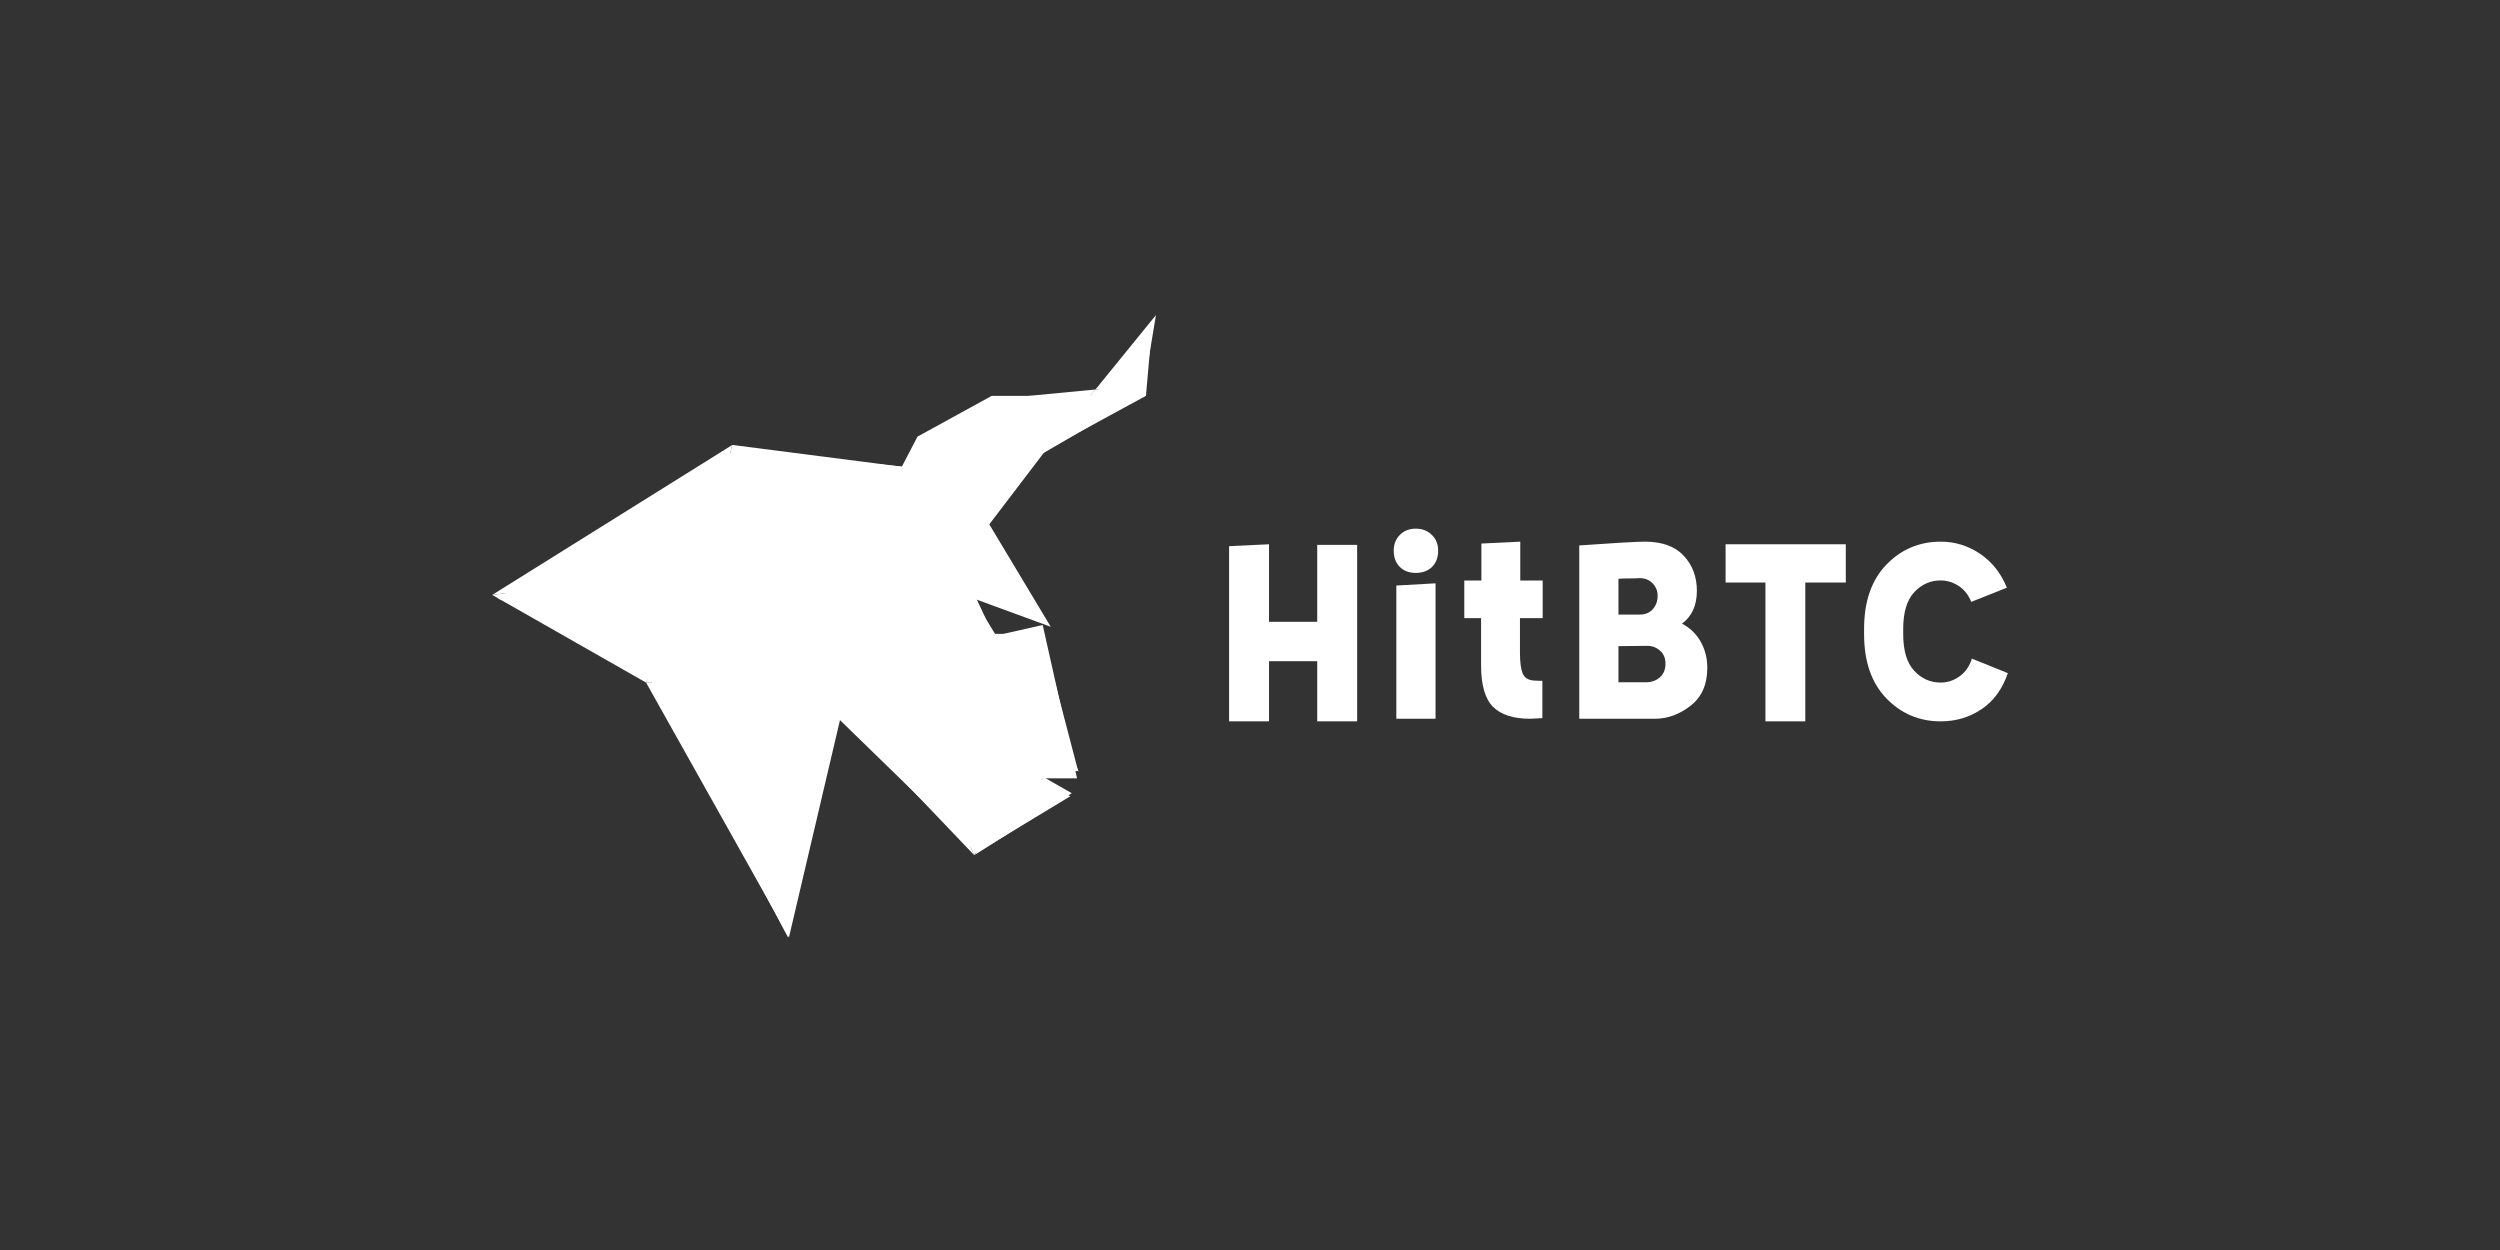 <?xml version="1.0" encoding="UTF-8"?>
<svg width="320px" height="160px" viewBox="0 0 320 160" version="1.1" xmlns="http://www.w3.org/2000/svg" xmlns:xlink="http://www.w3.org/1999/xlink">
    <rect x="0" y="0" width="320" height="160" fill="#333333" stroke="none"/>
    <!-- Generator: Sketch 52.2 (67145) - http://www.bohemiancoding.com/sketch -->
    <title>hitbtc</title>
    <desc>Created with Sketch.</desc>
    <g id="hitbtc" stroke="none" stroke-width="1" fill="none" fill-rule="evenodd">
        <g id="分组-2" transform="translate(63, 40)" fill="#FFFFFF">
            <g id="分组">
                <polygon id="Fill-1" points="0 36.149 26.734 32.579 30.736 16.953"></polygon>
                <polygon id="Fill-2" points="37.987 79.978 44.653 51.599 36.006 47.937"></polygon>
                <polygon id="Fill-3" points="0 36.149 19.697 47.372 26.734 32.579"></polygon>
                <polygon id="Fill-4" points="37.988 79.978 36.006 47.937 19.698 47.372"></polygon>
                <polygon id="Fill-5" points="26.735 32.579 36.007 47.937 19.698 47.372"></polygon>
                <polygon id="Fill-6" points="30.736 16.953 52.929 19.806 26.733 32.579"></polygon>
                <polygon id="Fill-7" points="77.217 9.855 63.248 26.478 64.229 11.099"></polygon>
                <polygon id="Fill-8" points="77.216 9.855 83.259 10.61 84.959 0.333"></polygon>
                <polygon id="Fill-9" points="69.686 18.499 83.258 10.61 77.216 9.855"></polygon>
                <polygon id="Fill-10" points="44.654 51.6 45.311 32.523 36.006 47.938"></polygon>
                <polygon id="Fill-11" points="45.311 32.522 36.006 47.937 26.733 32.58"></polygon>
                <polygon id="Fill-12" points="52.929 19.806 45.311 32.521 26.734 32.579"></polygon>
                <polygon id="Fill-13" points="45.311 32.522 44.653 51.599 61.685 69.449"></polygon>
                <polygon id="Fill-14" points="70.593 59.478 61.6 36.602 61.686 69.449"></polygon>
                <polygon id="Fill-15" points="63.247 26.478 61.6 36.603 45.311 32.522"></polygon>
                <polygon id="Fill-16" points="71.497 40.23 61.6 36.603 63.247 26.478"></polygon>
                <polygon id="Fill-17" points="75.042 58.839 64.245 41.136 70.41 41.136"></polygon>
                <polygon id="Fill-18" points="54.957 16.045 63.248 26.478 64.229 11.099"></polygon>
                <polygon id="Fill-19" points="61.6 36.602 45.311 32.522 61.685 69.449"></polygon>
                <polygon id="Fill-20" points="70.593 59.477 74.184 61.531 61.73 69.449"></polygon>
                <polygon id="Fill-21" points="75.042 58.641 61.6 36.602 70.593 59.478"></polygon>
                <polygon id="Fill-22" points="54.957 16.044 45.311 32.522 63.247 26.478"></polygon>
                <path d="M0.783,36.645 C1.203,36.645 7.772,40.208 20.489,47.333 L37.877,80 L44.341,52 L61.993,69.179 L74,61.919 L70,59.626 L74.862,59.626 L70.465,40 L64.21,41.415 L61.993,36.645 L70.465,38.667 L63.209,27.667 L70.847,17.643 L83.68,10.67 L84.505,1.321 L77.397,10.67 L63.939,10.67 L54.44,15.887 L52.441,19.724 L31.216,17.643 C10.507,30.311 0.363,36.645 0.783,36.645 Z" id="路径-2" fill-rule="nonzero"></path>
            </g>
            <path d="M105.605,29.747 L110.714,29.747 L110.714,52.333 L105.605,52.333 L105.605,44.63 L99.433,44.63 L99.433,52.333 L94.324,52.333 L94.324,29.909 L99.433,29.667 L99.433,39.588 L105.605,39.588 L105.605,29.747 Z M120.287,32.58 C119.757,33.082 119.068,33.333 118.22,33.333 C117.371,33.333 116.689,33.076 116.172,32.561 C115.655,32.045 115.397,31.352 115.397,30.48 C115.397,29.661 115.662,28.988 116.192,28.459 C116.722,27.931 117.398,27.667 118.22,27.667 C119.042,27.667 119.724,27.931 120.268,28.459 C120.811,28.988 121.083,29.661 121.083,30.48 C121.083,31.352 120.818,32.052 120.287,32.58 Z M115.731,52 L115.731,34.948 L120.748,34.667 L120.748,52 L115.731,52 Z M134.462,39.122 L131.555,39.122 L131.555,43.535 C131.555,44.739 131.668,45.621 131.894,46.183 C132.119,46.745 132.591,47.052 133.307,47.106 C133.573,47.132 133.944,47.146 134.422,47.146 L134.422,51.92 C133.626,51.973 133.108,52 132.869,52 C130.719,52 129.133,51.492 128.111,50.476 C127.089,49.459 126.578,47.681 126.578,45.14 L126.578,39.122 L124.428,39.122 L124.428,34.308 L126.618,34.308 L126.618,29.574 L131.595,29.333 L131.595,34.308 L134.462,34.308 L134.462,39.122 Z" id="HitBTC"></path>
            <path d="M139.145,52 L139.145,29.814 C143.677,29.494 146.483,29.333 147.562,29.333 C149.748,29.333 151.4,29.934 152.52,31.135 C153.639,32.337 154.199,33.832 154.199,35.621 C154.199,37.49 153.565,38.891 152.297,39.826 C153.349,40.386 154.152,41.167 154.705,42.168 C155.258,43.17 155.534,44.271 155.534,45.472 C155.534,47.608 154.82,49.23 153.39,50.338 C151.96,51.446 150.449,52 148.857,52 L139.145,52 Z M144.162,38.667 L146.876,38.667 C147.589,38.667 148.151,38.435 148.562,37.971 C148.974,37.507 149.179,36.934 149.179,36.251 C149.179,35.651 148.967,35.126 148.542,34.675 C148.117,34.225 147.562,34 146.876,34 C146.547,34.027 146.088,34.041 145.499,34.041 C144.909,34.041 144.464,34.055 144.162,34.082 L144.162,38.667 Z M144.162,47.333 L147.654,47.333 C148.377,47.333 148.979,47.122 149.46,46.701 C149.942,46.279 150.183,45.699 150.183,44.96 C150.183,44.249 149.949,43.688 149.48,43.28 C149.012,42.871 148.47,42.667 147.855,42.667 L144.162,42.706 L144.162,47.333 Z" id="合并形状"></path>
            <polygon id="路径" points="173.262 29.667 173.262 34.564 168.079 34.564 168.079 52.333 162.977 52.333 162.977 34.564 157.876 34.564 157.876 29.667"></polygon>
            <path d="M185.412,52.333 C182.672,52.333 180.352,51.351 178.452,49.388 C176.553,47.424 175.603,44.68 175.603,41.156 L175.603,40.511 C175.603,36.987 176.553,34.243 178.452,32.279 C180.352,30.315 182.672,29.333 185.412,29.333 C187.257,29.333 188.946,29.858 190.479,30.907 C192.012,31.956 193.145,33.395 193.878,35.225 L189.319,37.04 C188.967,36.153 188.431,35.473 187.712,35.003 C186.993,34.532 186.226,34.296 185.412,34.296 C184.083,34.296 182.95,34.801 182.014,35.81 C181.078,36.818 180.61,38.385 180.61,40.511 L180.61,41.156 C180.61,43.281 181.078,44.848 182.014,45.857 C182.95,46.866 184.083,47.37 185.412,47.37 C186.281,47.37 187.088,47.101 187.834,46.563 C188.58,46.025 189.102,45.272 189.401,44.304 L194,46.16 C193.322,48.177 192.209,49.711 190.663,50.76 C189.116,51.809 187.366,52.333 185.412,52.333 Z" id="路径"></path>
        </g>
    </g>
</svg>